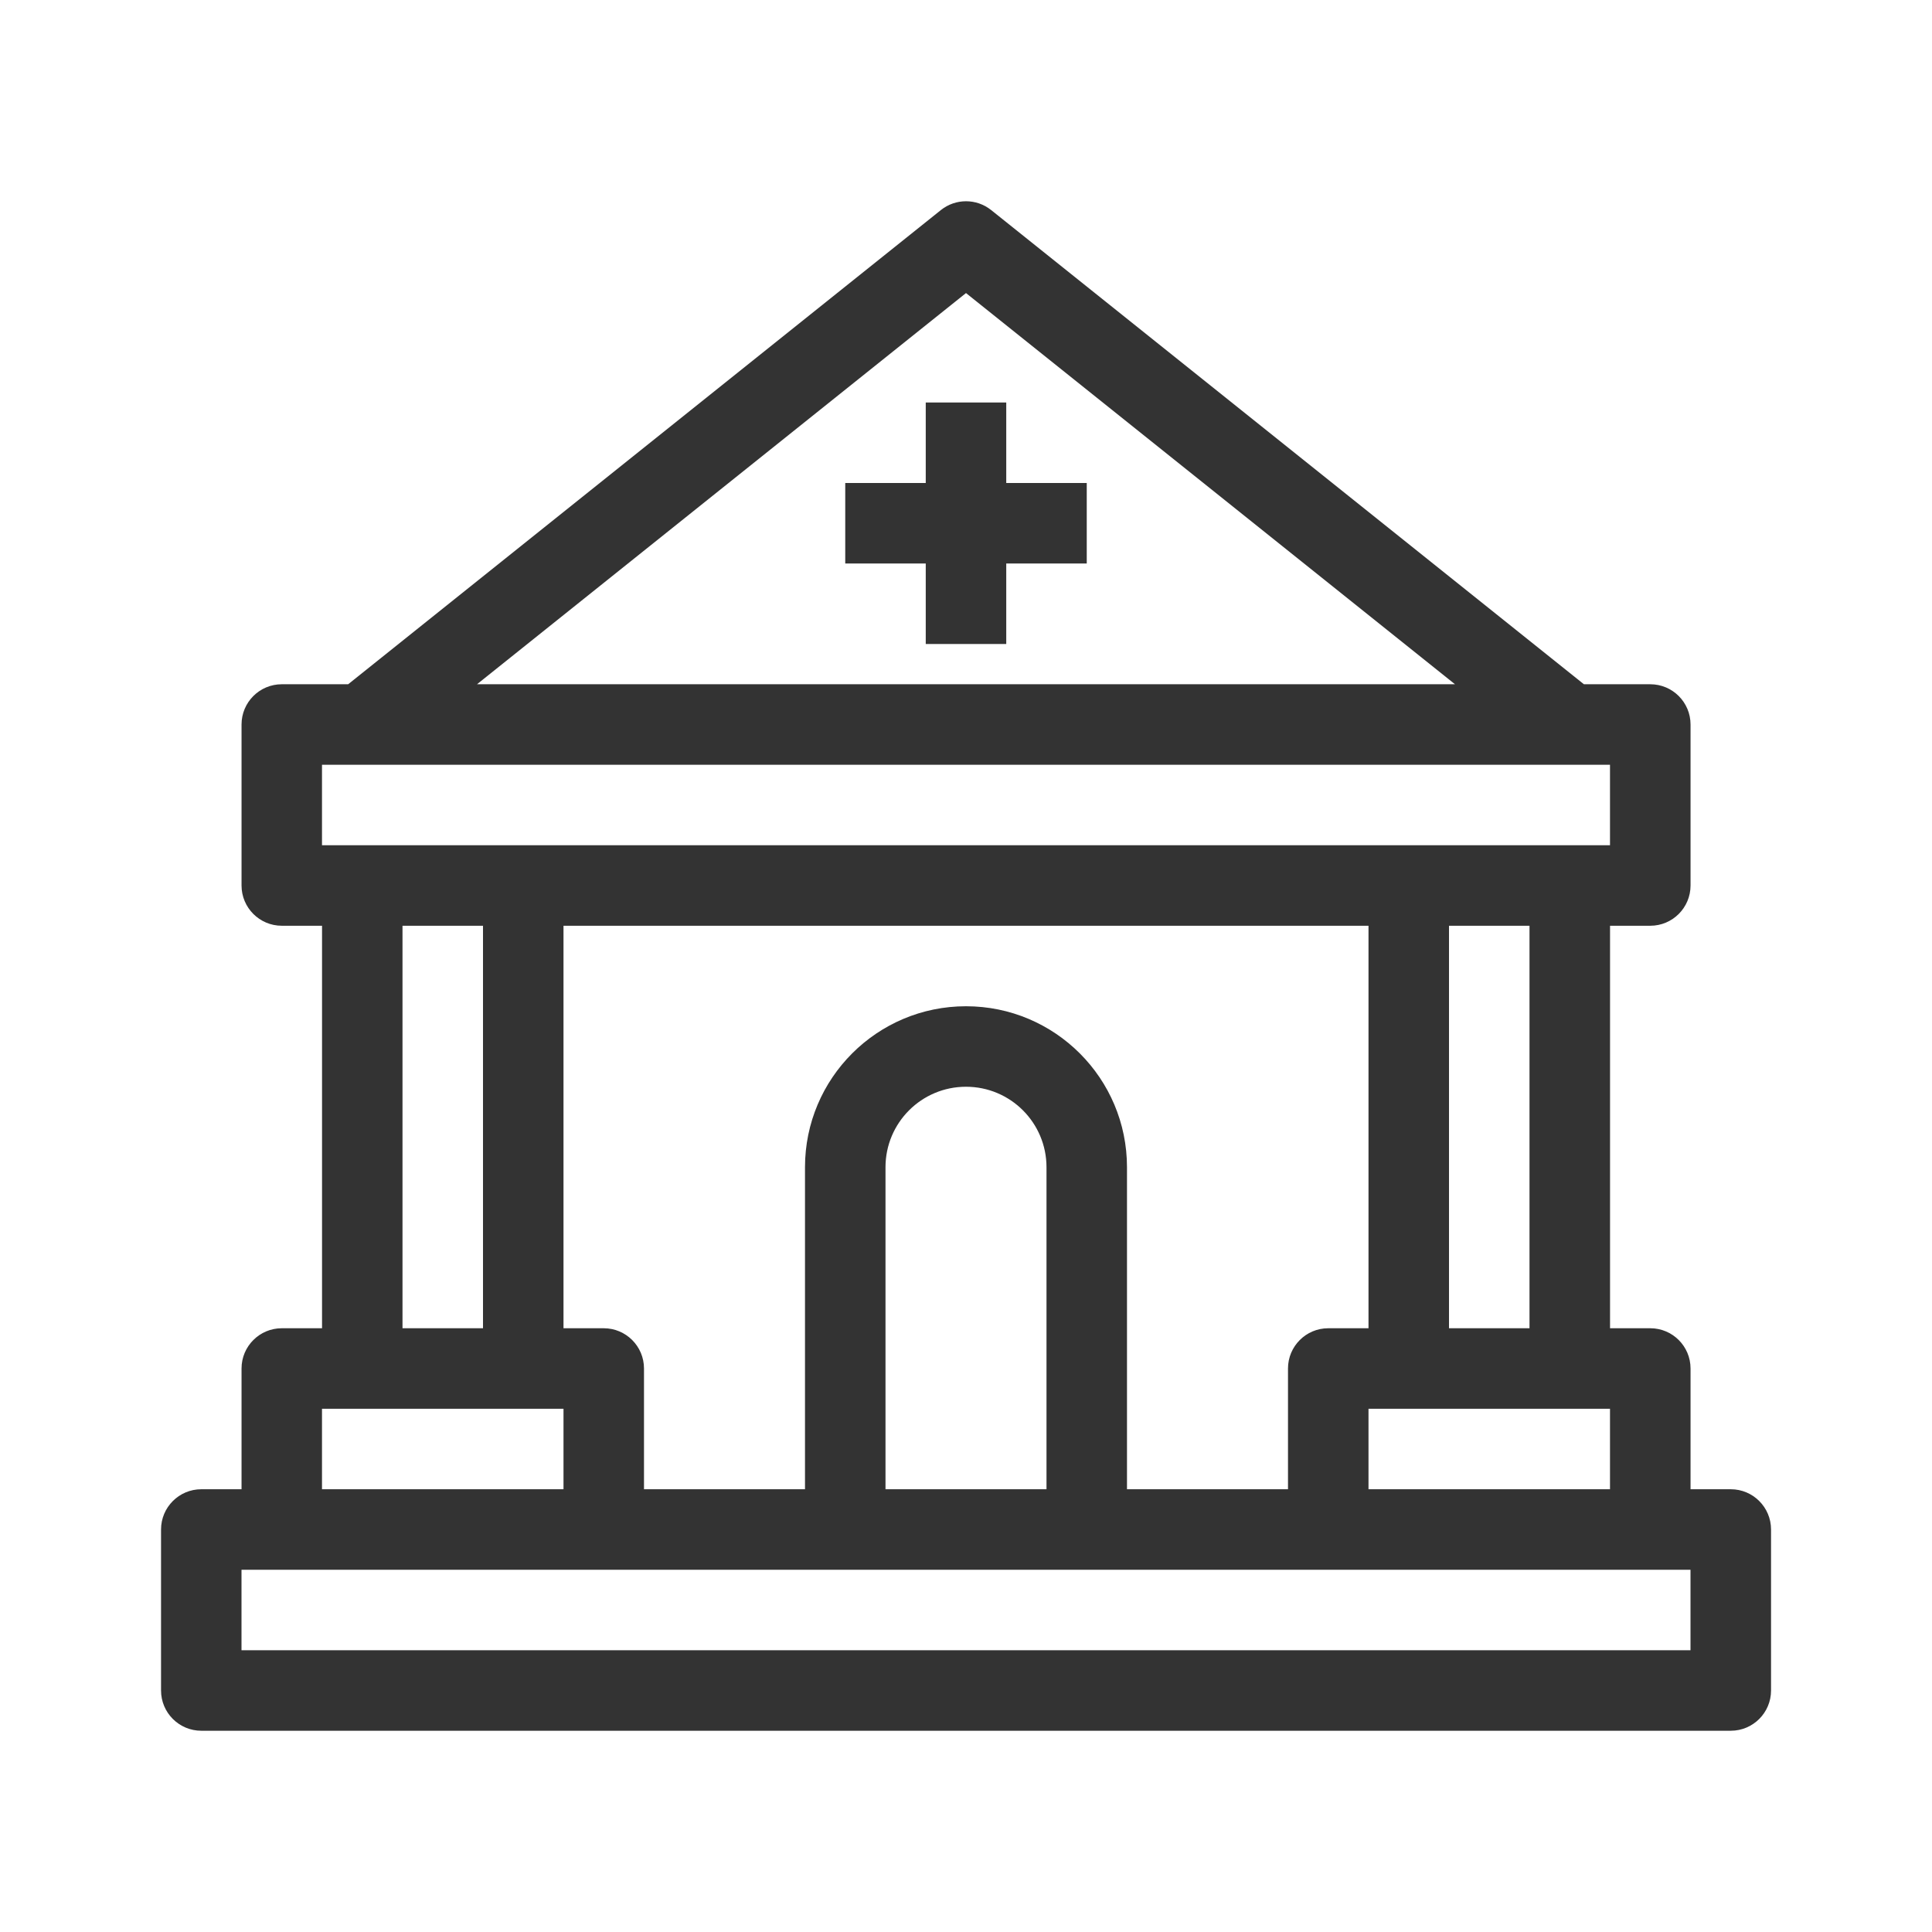 <svg fill="none" height="48" viewBox="0 0 48 48" width="48" xmlns="http://www.w3.org/2000/svg"><g fill="#333"><path d="m25 16v-2h2v-2h-2v-2h-2v2h-2v2h2v2z"/><path clip-rule="evenodd" d="m24.625 5.219c-.365-.292-.884-.292-1.249 0l-14.726 11.781h-1.649c-.552 0-1 .448-1 1v4c0 .552.448 1 1 1h1v10h-1c-.552 0-1 .448-1 1v3h-1c-.552 0-1 .448-1 1v4c0 .552.448 1 1 1h38c.552 0 1-.448 1-1v-4c0-.552-.448-1-1-1h-1v-3c0-.552-.448-1-1-1h-1v-10h1c.552 0 1-.448 1-1v-4c0-.552-.448-1-1-1h-1.649zm11.524 11.781-12.149-9.719-12.149 9.719zm-28.149 2v2h32v-2zm30 4h-2v10h2zm-4 10v-10h-20v10h1c.552 0 1 .448 1 1v3h4v-8c0-2.209 1.791-4 4-4s4 1.791 4 4v8h4v-3c0-.552.448-1 1-1zm-12-4v8h4v-8c0-1.105-.895-2-2-2s-2 .895-2 2zm20 10v2h-36v-2zm-8-4v2h6v-2zm-24-2v-10h2v10zm-2 2h6v2h-6z" fill-rule="evenodd"/></g></svg>